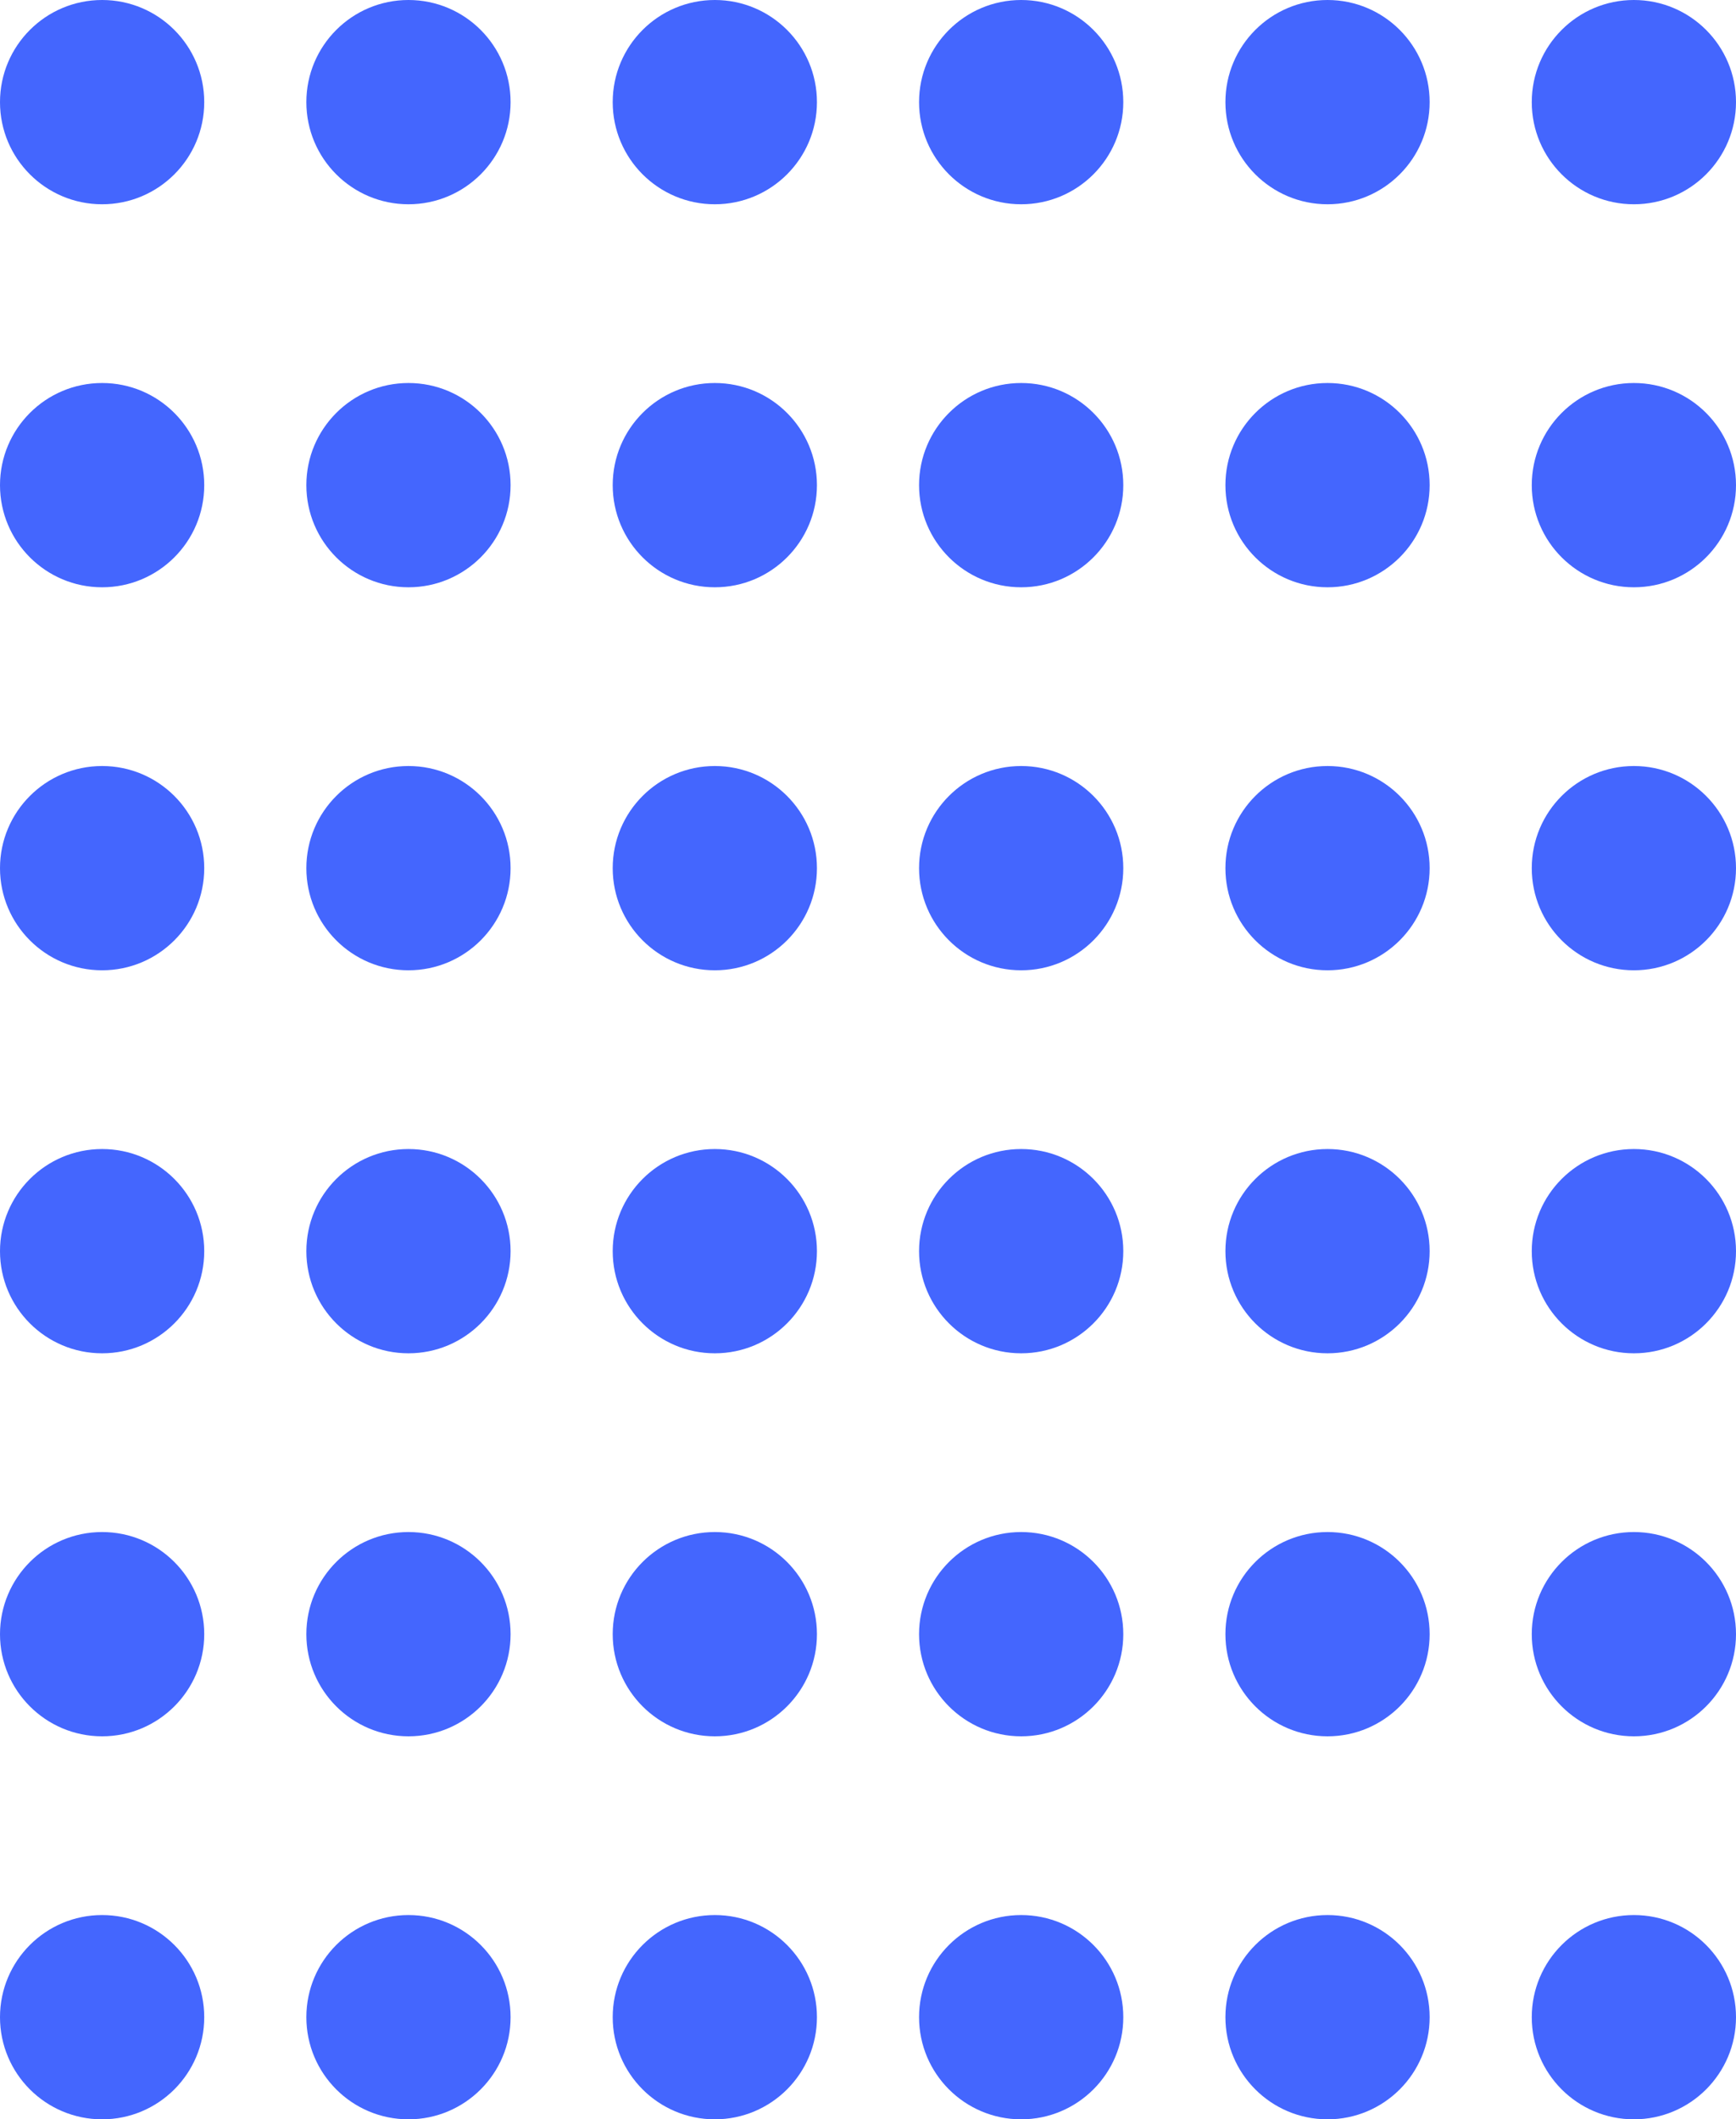 <svg width="68" height="83" viewBox="0 0 68 83" fill="none" xmlns="http://www.w3.org/2000/svg">
<circle cx="16" cy="4" r="4" fill="#4466FE"/>
<circle cx="4" cy="4" r="4" fill="#4466FE"/>
<circle cx="16" cy="19" r="4" fill="#4466FE"/>
<circle cx="4" cy="19" r="4" fill="#4466FE"/>
<circle cx="16" cy="34" r="4" fill="#4466FE"/>
<circle cx="4" cy="34" r="4" fill="#4466FE"/>
<circle cx="16" cy="49" r="4" fill="#4466FE"/>
<circle cx="4" cy="49" r="4" fill="#4466FE"/>
<circle cx="16" cy="64" r="4" fill="#4466FE"/>
<circle cx="16" cy="79" r="4" fill="#4466FE"/>
<circle cx="4" cy="64" r="4" fill="#4466FE"/>
<circle cx="4" cy="79" r="4" fill="#4466FE"/>
<circle cx="28" cy="4" r="4" fill="#4466FE"/>
<circle cx="28" cy="19" r="4" fill="#4466FE"/>
<circle cx="28" cy="34" r="4" fill="#4466FE"/>
<circle cx="28" cy="49" r="4" fill="#4466FE"/>
<circle cx="28" cy="64" r="4" fill="#4466FE"/>
<circle cx="28" cy="79" r="4" fill="#4466FE"/>
<circle cx="40" cy="4" r="4" fill="#4466FE"/>
<circle cx="40" cy="19" r="4" fill="#4466FE"/>
<circle cx="40" cy="34" r="4" fill="#4466FE"/>
<circle cx="40" cy="49" r="4" fill="#4466FE"/>
<circle cx="40" cy="64" r="4" fill="#4466FE"/>
<circle cx="40" cy="79" r="4" fill="#4466FE"/>
<circle cx="52" cy="4" r="4" fill="#4466FE"/>
<circle cx="52" cy="19" r="4" fill="#4466FE"/>
<circle cx="52" cy="34" r="4" fill="#4466FE"/>
<circle cx="52" cy="49" r="4" fill="#4466FE"/>
<circle cx="52" cy="64" r="4" fill="#4466FE"/>
<circle cx="52" cy="79" r="4" fill="#4466FE"/>
<circle cx="64" cy="4" r="4" fill="#4466FE"/>
<circle cx="64" cy="19" r="4" fill="#4466FE"/>
<circle cx="64" cy="34" r="4" fill="#4466FE"/>
<circle cx="64" cy="49" r="4" fill="#4466FE"/>
<circle cx="64" cy="64" r="4" fill="#4466FE"/>
<circle cx="64" cy="79" r="4" fill="#4466FE"/>
</svg>

